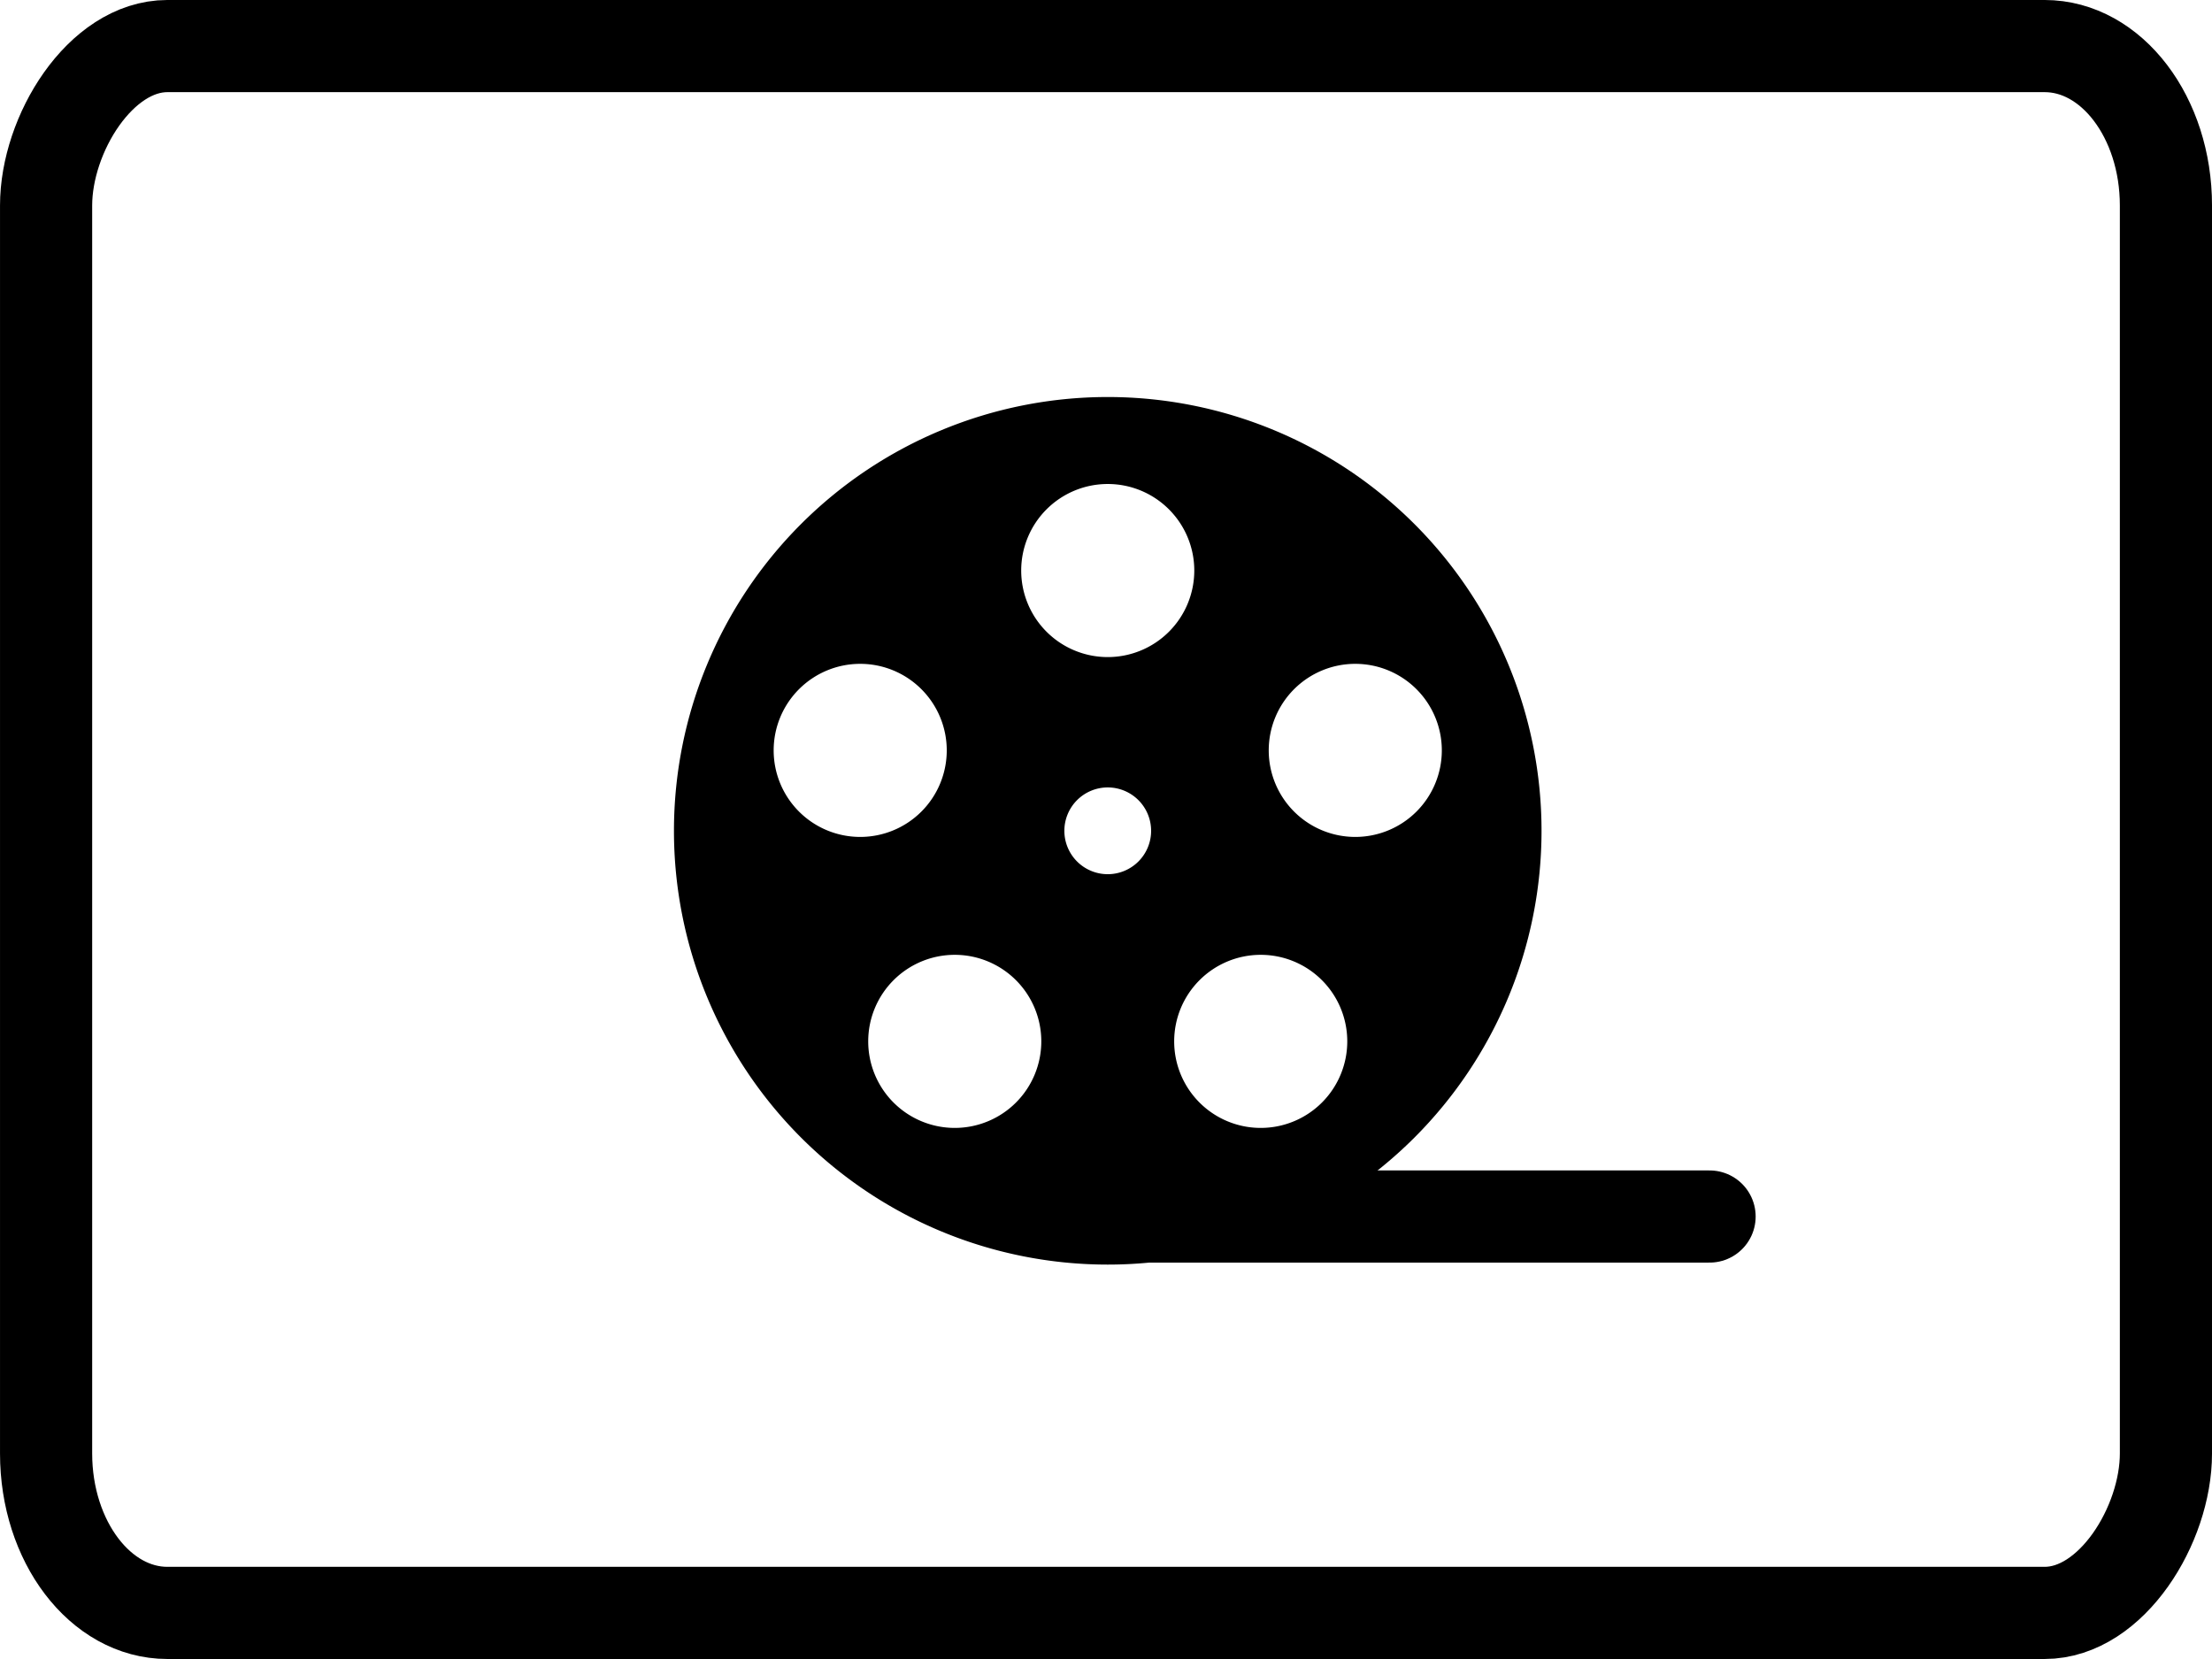 <?xml version="1.0" encoding="UTF-8" standalone="no"?>
<!-- Created with Inkscape (http://www.inkscape.org/) -->

<svg
   xmlns:dc="http://purl.org/dc/elements/1.1/"
   xmlns:cc="http://creativecommons.org/ns#"
   xmlns:rdf="http://www.w3.org/1999/02/22-rdf-syntax-ns#"
   xmlns:svg="http://www.w3.org/2000/svg"
   xmlns="http://www.w3.org/2000/svg"
   xmlns:sodipodi="http://sodipodi.sourceforge.net/DTD/sodipodi-0.dtd"
   xmlns:inkscape="http://www.inkscape.org/namespaces/inkscape"
   width="384"
   height="288"
   viewBox="0 0 101.6 76.2"
   version="1.1"
   id="svg8"
   inkscape:version="0.92.2 5c3e80d, 2017-08-06"
   sodipodi:docname="movie.svg">
  <defs
     id="defs2">
    <clipPath
       clipPathUnits="userSpaceOnUse"
       id="clipPath4718">
      <rect
         style="fill:none;stroke:#fffffe;stroke-width:0.027;stroke-linejoin:miter;stroke-miterlimit:4;stroke-dasharray:none;stroke-opacity:1;paint-order:normal"
         id="rect4720"
         width="135.581"
         height="98.885"
         x="-28.104"
         y="210.333"
         rx="7.508"
         ry="7.654" />
    </clipPath>
  </defs>
  <sodipodi:namedview
     id="base"
     pagecolor="#ffffff"
     bordercolor="#666666"
     borderopacity="1.0"
     inkscape:pageopacity="0.0"
     inkscape:pageshadow="2"
     inkscape:zoom="1.4142136"
     inkscape:cx="231.87906"
     inkscape:cy="108.90016"
     inkscape:document-units="px"
     inkscape:current-layer="layer1"
     showgrid="false"
     units="px"
     inkscape:pagecheckerboard="false"
     inkscape:snap-bbox="true"
     inkscape:bbox-paths="true"
     inkscape:bbox-nodes="true"
     inkscape:snap-bbox-edge-midpoints="true"
     inkscape:snap-bbox-midpoints="true"
     inkscape:object-paths="true"
     inkscape:snap-intersection-paths="true"
     inkscape:window-width="1366"
     inkscape:window-height="705"
     inkscape:window-x="0"
     inkscape:window-y="0"
     inkscape:window-maximized="1"
     showguides="false"
     inkscape:guide-bbox="true">
    <sodipodi:guide
       position="-35.36,47.146"
       orientation="1,0"
       id="guide1447"
       inkscape:locked="false" />
    <sodipodi:guide
       position="50.8,18.207"
       orientation="1,0"
       id="guide1534"
       inkscape:locked="false" />
  </sodipodi:namedview>
  <g
     inkscape:label="Layer 1"
     inkscape:groupmode="layer"
     id="layer1"
     transform="translate(0,-220.8)">
    <rect
       id="rect3876"
       width="97.367"
       height="71.967"
       x="2.117"
       y="-294.883"
       style="fill:none;stroke:#000000;stroke-width:4.233;stroke-miterlimit:4;stroke-dasharray:none;stroke-opacity:1"
       transform="scale(1,-1)"
       rx="5.572"
       ry="7.322" />
    <path
       style="fill:#000000;stroke:none;stroke-width:16;stroke-linejoin:round;stroke-miterlimit:4;stroke-dasharray:none;stroke-opacity:1;paint-order:normal"
       d="M 192 68.814 A 75.186 75.186 0 0 0 116.814 144 A 75.186 75.186 0 0 0 192 219.186 A 75.186 75.186 0 0 0 267.186 144 A 75.186 75.186 0 0 0 192 68.814 z M 192 83.889 A 15 15 0 0 1 207 98.889 A 15 15 0 0 1 192 113.889 A 15 15 0 0 1 177 98.889 A 15 15 0 0 1 192 83.889 z M 149.096 115.061 A 15 15 0 0 1 164.096 130.061 A 15 15 0 0 1 149.096 145.061 A 15 15 0 0 1 134.096 130.061 A 15 15 0 0 1 149.096 115.061 z M 234.904 115.061 A 15 15 0 0 1 249.904 130.061 A 15 15 0 0 1 234.904 145.061 A 15 15 0 0 1 219.904 130.061 A 15 15 0 0 1 234.904 115.061 z M 192 136.482 A 7.519 7.519 0 0 1 199.518 144 A 7.519 7.519 0 0 1 192 151.52 A 7.519 7.519 0 0 1 184.482 144 A 7.519 7.519 0 0 1 192 136.482 z M 165.484 165.496 A 15 15 0 0 1 180.484 180.496 A 15 15 0 0 1 165.484 195.496 A 15 15 0 0 1 150.484 180.496 A 15 15 0 0 1 165.484 165.496 z M 218.516 165.496 A 15 15 0 0 1 233.516 180.496 A 15 15 0 0 1 218.516 195.496 A 15 15 0 0 1 203.516 180.496 A 15 15 0 0 1 218.516 165.496 z "
       transform="matrix(0.265,0,0,0.265,0,220.8)"
       id="path829" />
    <path
       style="fill:none;stroke:#000000;stroke-width:4.233;stroke-linecap:round;stroke-linejoin:miter;stroke-miterlimit:4;stroke-dasharray:none;stroke-opacity:1"
       d="m 50.8,276.676 c 2.568,0 19.218,0 27.723,0"
       id="path1532"
       inkscape:connector-curvature="0"
       sodipodi:nodetypes="cc" />
  </g>
</svg>
